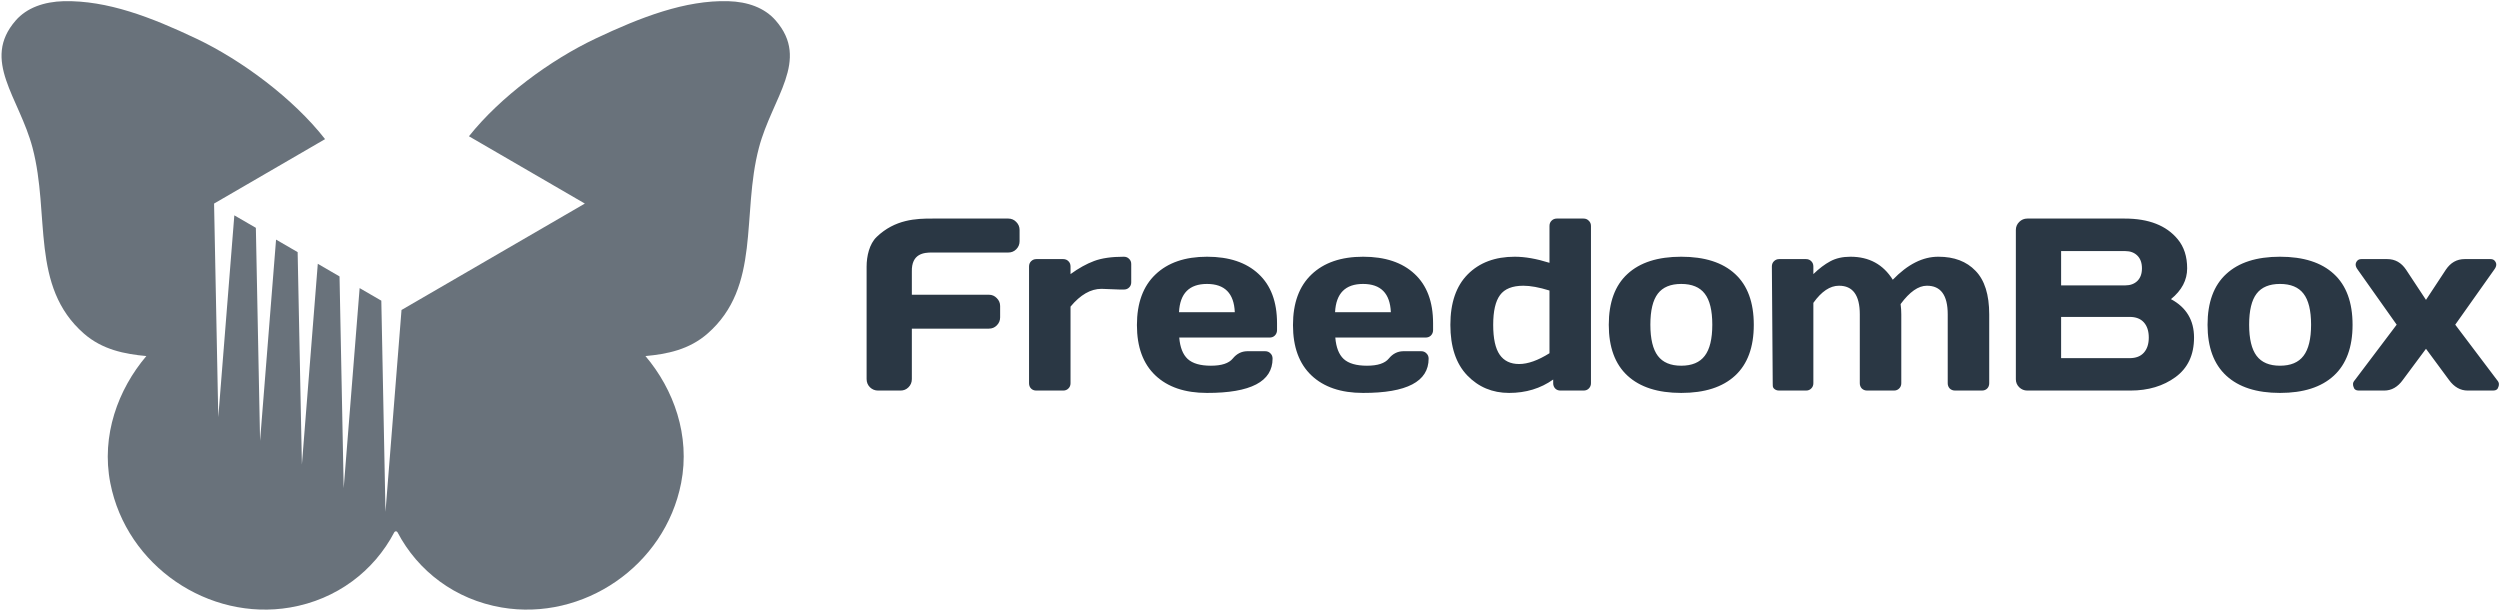 <svg xmlns="http://www.w3.org/2000/svg" xmlns:xlink="http://www.w3.org/1999/xlink" width="246" height="60" version="1.1" viewBox="0 0 246 60"><title>DAEDA7D6-0E2B-48AC-837B-2A4A9F88B217</title><desc>Created with sketchtool.</desc><g id="Weblate" fill="none" fill-rule="evenodd" stroke="none" stroke-width="1"><g id="Home" fill="#2A3744" fill-rule="nonzero" transform="translate(-1329, -803)"><g id="Users" transform="translate(345, 730)"><g id="LogoFreedomBox" transform="translate(984, 73)"><path id="path4916-7" d="M91.758,21.507 C90.156,21.5 88.069,21.58 86.263,23.314 C85.542,24.006 85.274,25.213 85.274,26.245 L85.274,37.296 C85.274,37.618 85.385,37.889 85.605,38.109 C85.826,38.322 86.092,38.431 86.399,38.431 L88.616,38.431 C88.923,38.431 89.183,38.322 89.395,38.109 C89.616,37.889 89.726,37.618 89.726,37.296 L89.726,32.338 L97.307,32.338 C97.614,32.338 97.869,32.234 98.081,32.021 C98.302,31.801 98.413,31.539 98.413,31.233 L98.413,30.108 C98.413,29.809 98.302,29.553 98.081,29.333 C97.869,29.113 97.614,29.002 97.307,29.002 L89.726,29.002 L89.726,26.747 C89.673,24.928 90.947,24.848 91.704,24.848 L99.217,24.848 C99.523,24.848 99.784,24.744 99.996,24.531 C100.216,24.311 100.327,24.044 100.327,23.737 L100.327,22.627 C100.327,22.32 100.216,22.058 99.996,21.838 C99.784,21.618 99.523,21.507 99.217,21.507 L92.416,21.507 C92.209,21.507 91.987,21.508 91.758,21.507 Z M153.185,21.507 C152.98,21.507 152.81,21.58 152.669,21.721 C152.535,21.855 152.469,22.025 152.469,22.237 L152.469,25.861 C151.194,25.46 150.053,25.262 149.054,25.262 C147.118,25.262 145.575,25.839 144.426,26.995 C143.285,28.144 142.716,29.8 142.716,31.963 C142.716,34.119 143.265,35.774 144.367,36.931 C145.477,38.087 146.854,38.664 148.498,38.664 C150.143,38.664 151.591,38.226 152.834,37.345 L152.834,37.71 C152.834,37.914 152.9,38.089 153.034,38.231 C153.168,38.365 153.338,38.431 153.55,38.431 L155.82,38.431 C156.033,38.431 156.203,38.365 156.337,38.231 C156.479,38.089 156.551,37.914 156.551,37.71 L156.551,22.237 C156.551,22.025 156.479,21.855 156.337,21.721 C156.203,21.58 156.033,21.507 155.82,21.507 L153.185,21.507 Z M199.485,21.507 C199.178,21.507 198.912,21.618 198.691,21.838 C198.471,22.058 198.36,22.32 198.36,22.627 L198.36,37.32 C198.36,37.627 198.471,37.889 198.691,38.109 C198.912,38.322 199.178,38.431 199.485,38.431 L209.633,38.431 C211.388,38.431 212.867,37.987 214.071,37.106 C215.283,36.217 215.893,34.922 215.893,33.215 C215.893,31.508 215.134,30.246 213.623,29.435 C214.685,28.57 215.216,27.563 215.216,26.406 C215.216,25.242 214.907,24.285 214.285,23.538 C213.168,22.185 211.431,21.507 209.078,21.507 L199.485,21.507 Z M202.813,24.707 L209.126,24.707 C209.622,24.707 210.021,24.856 210.32,25.155 C210.619,25.454 210.768,25.871 210.768,26.406 C210.768,26.933 210.619,27.344 210.32,27.643 C210.021,27.934 209.622,28.082 209.126,28.082 L202.813,28.082 L202.813,24.707 Z M110.582,25.262 C109.378,25.262 108.402,25.402 107.654,25.685 C106.915,25.961 106.143,26.389 105.34,26.971 L105.34,26.226 C105.34,26.014 105.274,25.844 105.14,25.71 C105.007,25.568 104.832,25.496 104.619,25.495 L101.974,25.495 C101.769,25.496 101.599,25.568 101.457,25.71 C101.324,25.844 101.258,26.014 101.258,26.226 L101.258,37.71 C101.258,37.922 101.324,38.097 101.457,38.231 C101.591,38.365 101.761,38.431 101.974,38.431 L104.619,38.431 C104.824,38.431 104.992,38.365 105.126,38.231 C105.267,38.097 105.34,37.922 105.34,37.71 L105.34,30.171 C106.308,29.007 107.323,28.422 108.385,28.422 L110.202,28.491 L110.582,28.491 C110.795,28.491 110.97,28.425 111.103,28.291 C111.245,28.157 111.313,27.987 111.313,27.775 L111.313,25.978 C111.313,25.773 111.245,25.605 111.103,25.471 C110.97,25.33 110.795,25.262 110.582,25.262 Z M118.776,25.262 C116.612,25.262 114.92,25.841 113.7,27.005 C112.48,28.162 111.873,29.824 111.873,31.987 C111.873,34.143 112.478,35.792 113.69,36.94 C114.902,38.089 116.595,38.664 118.767,38.664 C123.071,38.672 125.221,37.547 125.221,35.289 C125.221,35.077 125.154,34.907 125.012,34.773 C124.878,34.631 124.703,34.559 124.491,34.559 L122.732,34.559 C122.165,34.567 121.69,34.808 121.305,35.28 C120.919,35.752 120.203,35.986 119.156,35.986 C118.11,35.986 117.347,35.764 116.867,35.323 C116.394,34.883 116.117,34.182 116.038,33.215 L124.929,33.215 C125.142,33.215 125.312,33.149 125.446,33.015 C125.587,32.873 125.66,32.692 125.66,32.479 L125.66,31.807 C125.66,29.699 125.055,28.082 123.843,26.957 C122.631,25.824 120.94,25.262 118.776,25.262 Z M134.132,25.262 C131.968,25.262 130.275,25.841 129.055,27.005 C127.836,28.162 127.229,29.824 127.229,31.987 C127.229,34.143 127.834,35.792 129.046,36.94 C130.258,38.089 131.95,38.664 134.122,38.664 C138.427,38.672 140.577,37.547 140.577,35.289 C140.577,35.077 140.504,34.907 140.363,34.773 C140.229,34.631 140.059,34.559 139.846,34.559 L138.088,34.559 C137.521,34.567 137.046,34.808 136.66,35.28 C136.275,35.752 135.558,35.986 134.512,35.986 C133.465,35.986 132.697,35.764 132.217,35.323 C131.745,34.883 131.473,34.182 131.394,33.215 L140.28,33.215 C140.492,33.215 140.667,33.149 140.801,33.015 C140.943,32.873 141.015,32.692 141.015,32.479 L141.015,31.807 C141.015,29.699 140.41,28.082 139.198,26.957 C137.986,25.824 136.296,25.262 134.132,25.262 Z M165.431,25.262 C163.133,25.262 161.373,25.824 160.145,26.957 C158.917,28.082 158.304,29.752 158.304,31.963 C158.304,34.166 158.917,35.832 160.145,36.965 C161.373,38.098 163.133,38.664 165.431,38.664 C167.737,38.664 169.503,38.098 170.731,36.965 C171.959,35.832 172.573,34.166 172.573,31.963 C172.573,29.752 171.959,28.082 170.731,26.957 C169.503,25.824 167.737,25.262 165.431,25.262 Z M182.084,25.262 C181.312,25.262 180.652,25.411 180.101,25.71 C179.558,26.001 179.001,26.42 178.435,26.971 L178.435,26.226 C178.435,26.014 178.369,25.844 178.235,25.71 C178.101,25.568 177.926,25.496 177.714,25.495 L175.068,25.495 C174.864,25.496 174.694,25.568 174.552,25.71 C174.418,25.844 174.351,26.014 174.352,26.226 L174.436,37.71 C174.438,37.922 174.418,38.097 174.552,38.231 C174.686,38.365 174.856,38.431 175.068,38.431 L177.714,38.431 C177.918,38.431 178.087,38.365 178.22,38.231 C178.362,38.097 178.435,37.922 178.435,37.71 L178.435,29.801 C179.237,28.676 180.075,28.116 180.949,28.116 C182.318,28.108 183.004,29.047 183.004,30.935 L183.004,37.71 C183.004,37.914 183.07,38.089 183.204,38.231 C183.346,38.365 183.523,38.431 183.735,38.431 L186.366,38.431 C186.57,38.431 186.739,38.365 186.873,38.231 C187.014,38.097 187.087,37.922 187.087,37.71 L187.087,30.935 C187.087,30.597 187.066,30.261 187.019,29.922 C187.908,28.719 188.766,28.116 189.601,28.116 C190.97,28.108 191.656,29.047 191.656,30.935 L191.656,37.71 C191.656,37.914 191.722,38.089 191.856,38.231 C191.998,38.365 192.175,38.431 192.387,38.431 L195.018,38.431 C195.23,38.431 195.405,38.365 195.539,38.231 C195.673,38.097 195.739,37.922 195.739,37.71 L195.739,30.935 C195.739,29 195.291,27.57 194.394,26.65 C193.505,25.721 192.288,25.262 190.745,25.262 C189.211,25.254 187.713,26.008 186.249,27.526 C185.305,26.016 183.917,25.262 182.084,25.262 Z M224.35,25.262 C222.052,25.262 220.292,25.824 219.065,26.957 C217.837,28.082 217.223,29.752 217.223,31.963 C217.223,34.166 217.837,35.832 219.065,36.965 C220.292,38.098 222.052,38.664 224.35,38.664 C226.656,38.664 228.423,38.098 229.651,36.965 C230.878,35.832 231.492,34.166 231.492,31.963 C231.492,29.752 230.878,28.082 229.651,26.957 C228.423,25.824 226.656,25.262 224.35,25.262 Z M232.354,25.495 C232.181,25.496 232.045,25.551 231.95,25.661 C231.73,25.913 231.747,26.202 231.999,26.533 L235.833,31.948 L231.726,37.388 C231.6,37.53 231.536,37.66 231.536,37.778 C231.536,37.888 231.553,37.987 231.585,38.065 C231.648,38.309 231.816,38.431 232.091,38.431 L234.605,38.431 C235.329,38.431 235.941,38.081 236.437,37.388 L238.717,34.32 L240.982,37.388 C241.486,38.081 242.1,38.431 242.824,38.431 L245.337,38.431 C245.613,38.431 245.781,38.309 245.844,38.065 C245.876,38.002 245.893,37.911 245.893,37.793 C245.893,37.667 245.829,37.53 245.703,37.388 L241.596,31.948 L245.43,26.533 C245.682,26.202 245.699,25.913 245.479,25.661 C245.384,25.551 245.252,25.496 245.079,25.495 L242.517,25.495 C241.753,25.496 241.14,25.841 240.675,26.533 L238.717,29.508 L236.754,26.533 C236.289,25.841 235.675,25.496 234.912,25.495 L232.354,25.495 Z M118.767,27.94 C120.514,27.94 121.426,28.865 121.504,30.721 L116.014,30.721 C116.108,28.865 117.027,27.94 118.767,27.94 Z M134.122,27.94 C135.869,27.94 136.781,28.865 136.86,30.721 L131.37,30.721 C131.464,28.865 132.383,27.94 134.122,27.94 Z M165.431,27.94 C166.485,27.94 167.257,28.258 167.745,28.895 C168.241,29.532 168.49,30.548 168.49,31.948 C168.49,33.349 168.241,34.372 167.745,35.017 C167.257,35.662 166.485,35.986 165.431,35.986 C164.384,35.986 163.619,35.662 163.131,35.017 C162.643,34.372 162.396,33.349 162.396,31.948 C162.396,30.548 162.643,29.532 163.131,28.895 C163.619,28.258 164.384,27.94 165.431,27.94 Z M224.35,27.94 C225.405,27.94 226.176,28.258 226.664,28.895 C227.16,29.532 227.41,30.548 227.41,31.948 C227.41,33.349 227.16,34.372 226.664,35.017 C226.176,35.662 225.405,35.986 224.35,35.986 C223.304,35.986 222.539,35.662 222.051,35.017 C221.563,34.372 221.315,33.349 221.315,31.948 C221.315,30.548 221.563,29.532 222.051,28.895 C222.539,28.258 223.304,27.94 224.35,27.94 Z M149.906,28.116 C150.599,28.116 151.454,28.273 152.469,28.588 L152.469,34.758 C151.336,35.467 150.34,35.82 149.482,35.82 C148.632,35.82 147.993,35.513 147.568,34.9 C147.143,34.286 146.93,33.308 146.93,31.963 C146.93,30.618 147.153,29.642 147.602,29.036 C148.051,28.422 148.82,28.116 149.906,28.116 Z M202.813,31.184 L209.565,31.184 C210.171,31.184 210.635,31.363 210.958,31.724 C211.281,32.086 211.44,32.585 211.44,33.215 C211.44,33.844 211.281,34.338 210.958,34.7 C210.635,35.062 210.171,35.241 209.565,35.241 L202.813,35.241 L202.813,31.184 Z"/><path id="path13218" fill-opacity=".7" d="M6.255,0.117 C4.339,0.171 2.643,0.758 1.549,2.012 C-1.871,5.933 1.894,9.58 3.201,14.538 C4.946,21.154 2.961,28.194 8.257,32.825 C10.082,34.42 12.284,34.84 14.401,35.036 C11.618,38.313 9.941,42.858 10.854,47.528 C12.453,55.702 20.535,61.143 28.548,59.776 C33.119,58.996 36.797,56.197 38.798,52.374 C38.871,52.248 39.041,52.247 39.115,52.374 C41.116,56.196 44.794,58.997 49.365,59.776 C57.378,61.143 65.426,55.702 67.024,47.528 C67.938,42.858 66.294,38.313 63.512,35.036 C65.628,34.84 67.797,34.42 69.621,32.825 C74.917,28.194 72.933,21.154 74.678,14.538 C75.985,9.58 79.745,5.933 76.324,2.012 C75.23,0.758 73.574,0.171 71.657,0.117 C67.44,-0.002 63.048,1.69 58.596,3.799 C54.145,5.909 49.234,9.53 46.144,13.408 L57.549,20.031 L39.509,30.502 L37.931,50.367 L37.522,29.586 L35.388,28.349 L33.819,48.035 L33.41,27.2 L31.271,25.958 L29.707,45.707 L29.288,24.809 L27.164,23.577 L25.591,43.374 L25.177,22.418 L23.058,21.19 L21.479,41.046 L21.065,20.031 L31.987,13.69 C28.861,9.683 23.761,5.908 19.316,3.799 C14.872,1.69 10.553,0.023 6.255,0.117 Z"/></g></g></g></g></svg>